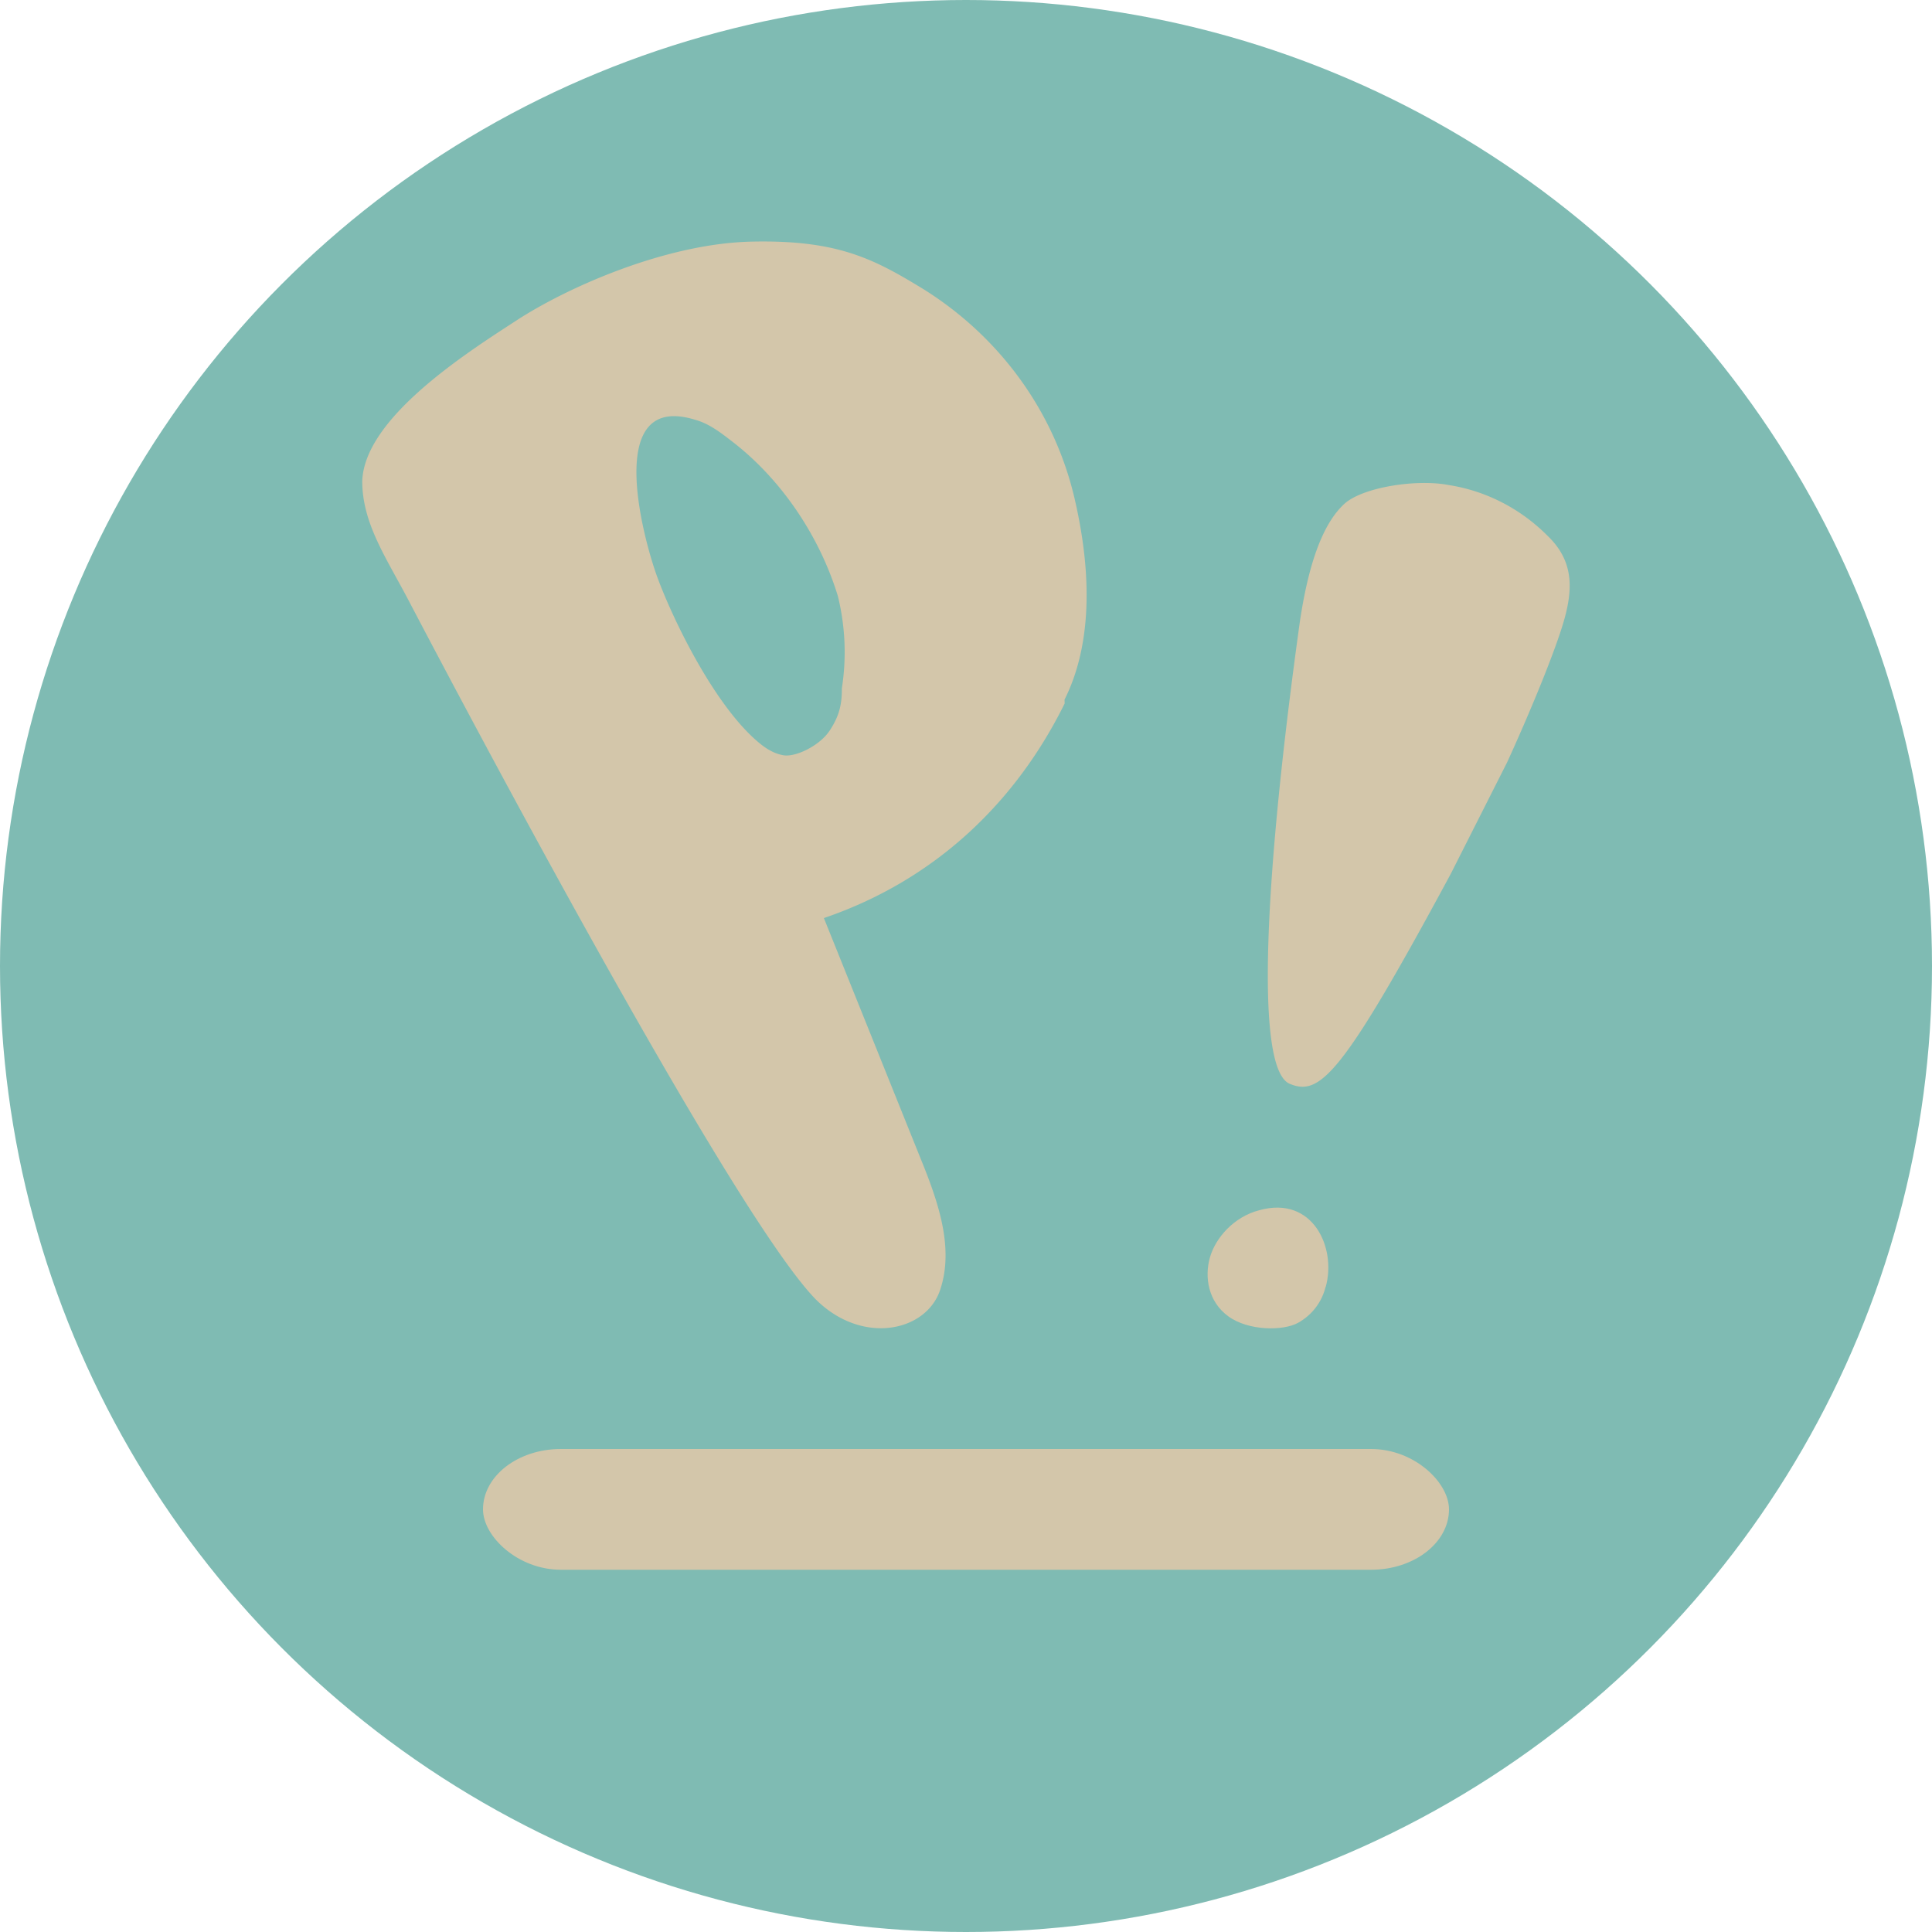 <svg xmlns="http://www.w3.org/2000/svg" width="16" height="16" version="1.1">
 <circle style="fill:#7fbbb3" cx="8" cy="8" r="8"/>
 <rect style="fill:#d3c6aa" width="8" height="1" x="4" y="12" rx=".645" ry=".5"/>
 <path style="fill:#d3c6aa" d="M 8.817,5.826 C 8.418,6.635 7.753,7.286 6.823,7.603 l 0.798,1.984 C 7.77,9.952 7.903,10.333 7.786,10.682 7.67,11.031 7.138,11.142 6.756,10.761 6.025,10.015 3.565,5.318 3.382,4.969 3.199,4.62 3,4.334 3,3.985 3.017,3.461 3.864,2.922 4.28,2.652 4.695,2.382 5.51,2.017 6.224,2.001 6.939,1.985 7.238,2.144 7.653,2.398 c 0.632,0.397 1.08,1.016 1.246,1.73 0.166,0.714 0.116,1.27 -0.083,1.666 M 6.939,4.937 C 6.789,4.445 6.473,3.969 6.058,3.652 5.975,3.588 5.875,3.509 5.759,3.477 4.994,3.239 5.327,4.461 5.443,4.778 5.559,5.096 5.875,5.762 6.224,6.096 c 0.083,0.079 0.166,0.143 0.266,0.159 0.1,0.016 0.299,-0.079 0.382,-0.206 0.083,-0.127 0.1,-0.222 0.1,-0.349 A 2.127,2.031 0 0 0 6.939,4.937 Z"/>
 <path style="fill:#d3c6aa" d="m 10.978,10.657 c -0.03,0.122 -0.107,0.23 -0.228,0.298 -0.122,0.068 -0.411,0.068 -0.578,-0.054 -0.167,-0.122 -0.198,-0.325 -0.152,-0.487 0.046,-0.162 0.198,-0.338 0.411,-0.392 0.441,-0.122 0.639,0.311 0.548,0.636 z"/>
 <path style="fill:#d3c6aa" d="m 10.682,8.976 c -0.3,-0.122 -0.2,-1.792 0.083,-3.828 0.083,-0.557 0.217,-0.835 0.367,-0.974 0.15,-0.139 0.6,-0.209 0.866,-0.157 a 1.499,1.566 0 0 1 0.816,0.418 c 0.2,0.191 0.217,0.4 0.15,0.661 -0.067,0.261 -0.3,0.818 -0.483,1.218 l -0.466,0.922 c -0.9,1.67 -1.083,1.844 -1.333,1.74 z"/>
</svg>
